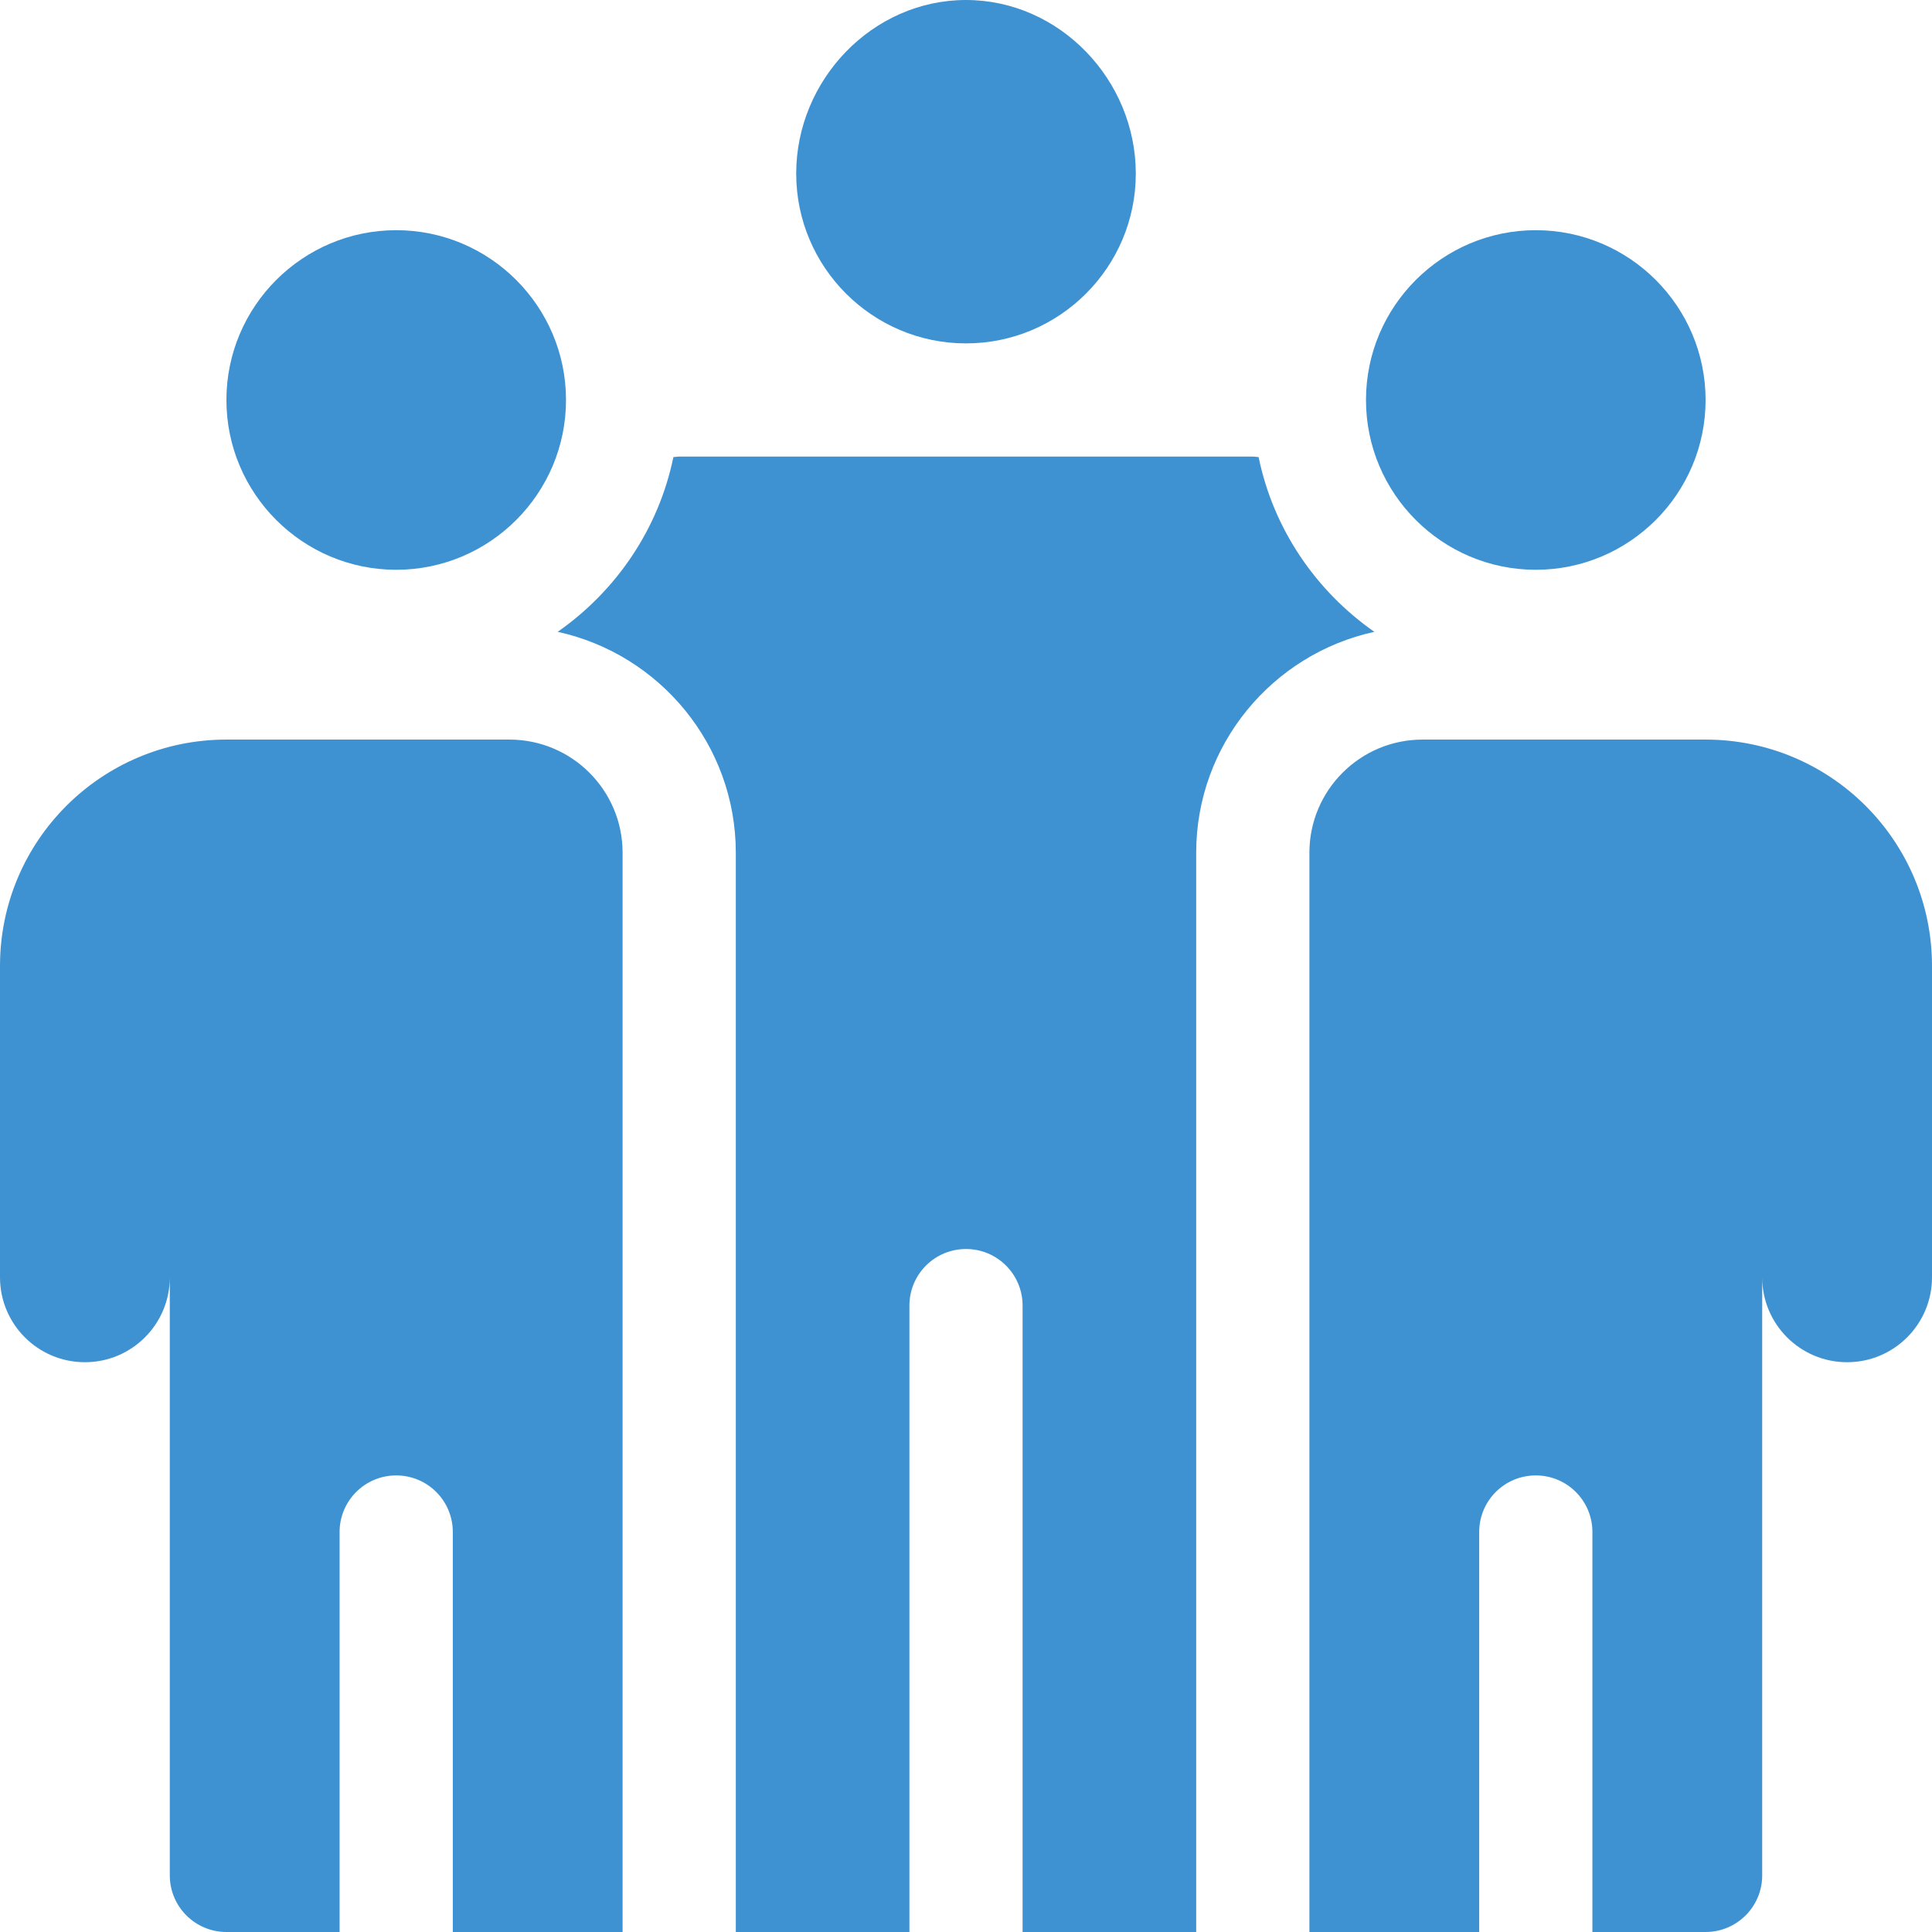 <svg width="62" height="62" viewBox="0 0 62 62" fill="none" xmlns="http://www.w3.org/2000/svg">
<path d="M12.715 7.387C9.711 7.387 7.266 9.832 7.266 12.836C7.266 15.84 9.711 18.285 12.715 18.285C15.719 18.285 18.164 15.84 18.164 12.836C18.164 9.832 15.719 7.387 12.715 7.387Z" fill="#3F92D1"/>
<path d="M36.449 5.57C36.449 2.566 34.004 0 31 0C27.996 0 25.551 2.566 25.551 5.57C25.551 8.575 27.996 11.02 31 11.02C34.004 11.02 36.449 8.575 36.449 5.57Z" fill="#3F92D1"/>
<path d="M2.725 43.715C4.23 43.715 5.449 42.495 5.449 40.99V60.184C5.449 61.186 6.263 62 7.266 62H10.898V49.164C10.898 48.16 11.711 47.348 12.715 47.348C13.719 47.348 14.531 48.16 14.531 49.164V62H19.98V27.367C19.98 25.361 18.354 23.734 16.348 23.734H7.266C3.253 23.734 0 26.987 0 31C0 35.081 0 36.014 0 40.99C0 42.495 1.219 43.715 2.725 43.715Z" fill="#3F92D1"/>
<path d="M21.61 14.668C21.134 16.981 19.769 18.968 17.896 20.276C21.16 20.989 23.613 23.893 23.613 27.367V62H29.184V41.898C29.184 40.895 29.996 40.082 31 40.082C32.004 40.082 32.816 40.895 32.816 41.898V62H38.387V27.367C38.387 23.893 40.84 20.989 44.104 20.276C42.231 18.968 40.865 16.981 40.39 14.668C40.327 14.667 40.267 14.652 40.203 14.652H21.797C21.733 14.652 21.673 14.667 21.61 14.668Z" fill="#3F92D1"/>
<path d="M49.285 18.285C52.289 18.285 54.734 15.84 54.734 12.836C54.734 9.832 52.289 7.387 49.285 7.387C46.281 7.387 43.836 9.832 43.836 12.836C43.836 15.84 46.281 18.285 49.285 18.285Z" fill="#3F92D1"/>
<path d="M54.734 23.734H45.652C43.646 23.734 42.02 25.361 42.02 27.367V62H47.469V49.164C47.469 48.16 48.281 47.348 49.285 47.348C50.289 47.348 51.102 48.16 51.102 49.164V62H54.734C55.737 62 56.551 61.186 56.551 60.184V40.99C56.551 42.495 57.77 43.715 59.275 43.715C60.781 43.715 62 42.495 62 40.99C62 36.006 62 35.095 62 31C62 26.987 58.747 23.734 54.734 23.734Z" fill="#3F92D1"/>
</svg>

